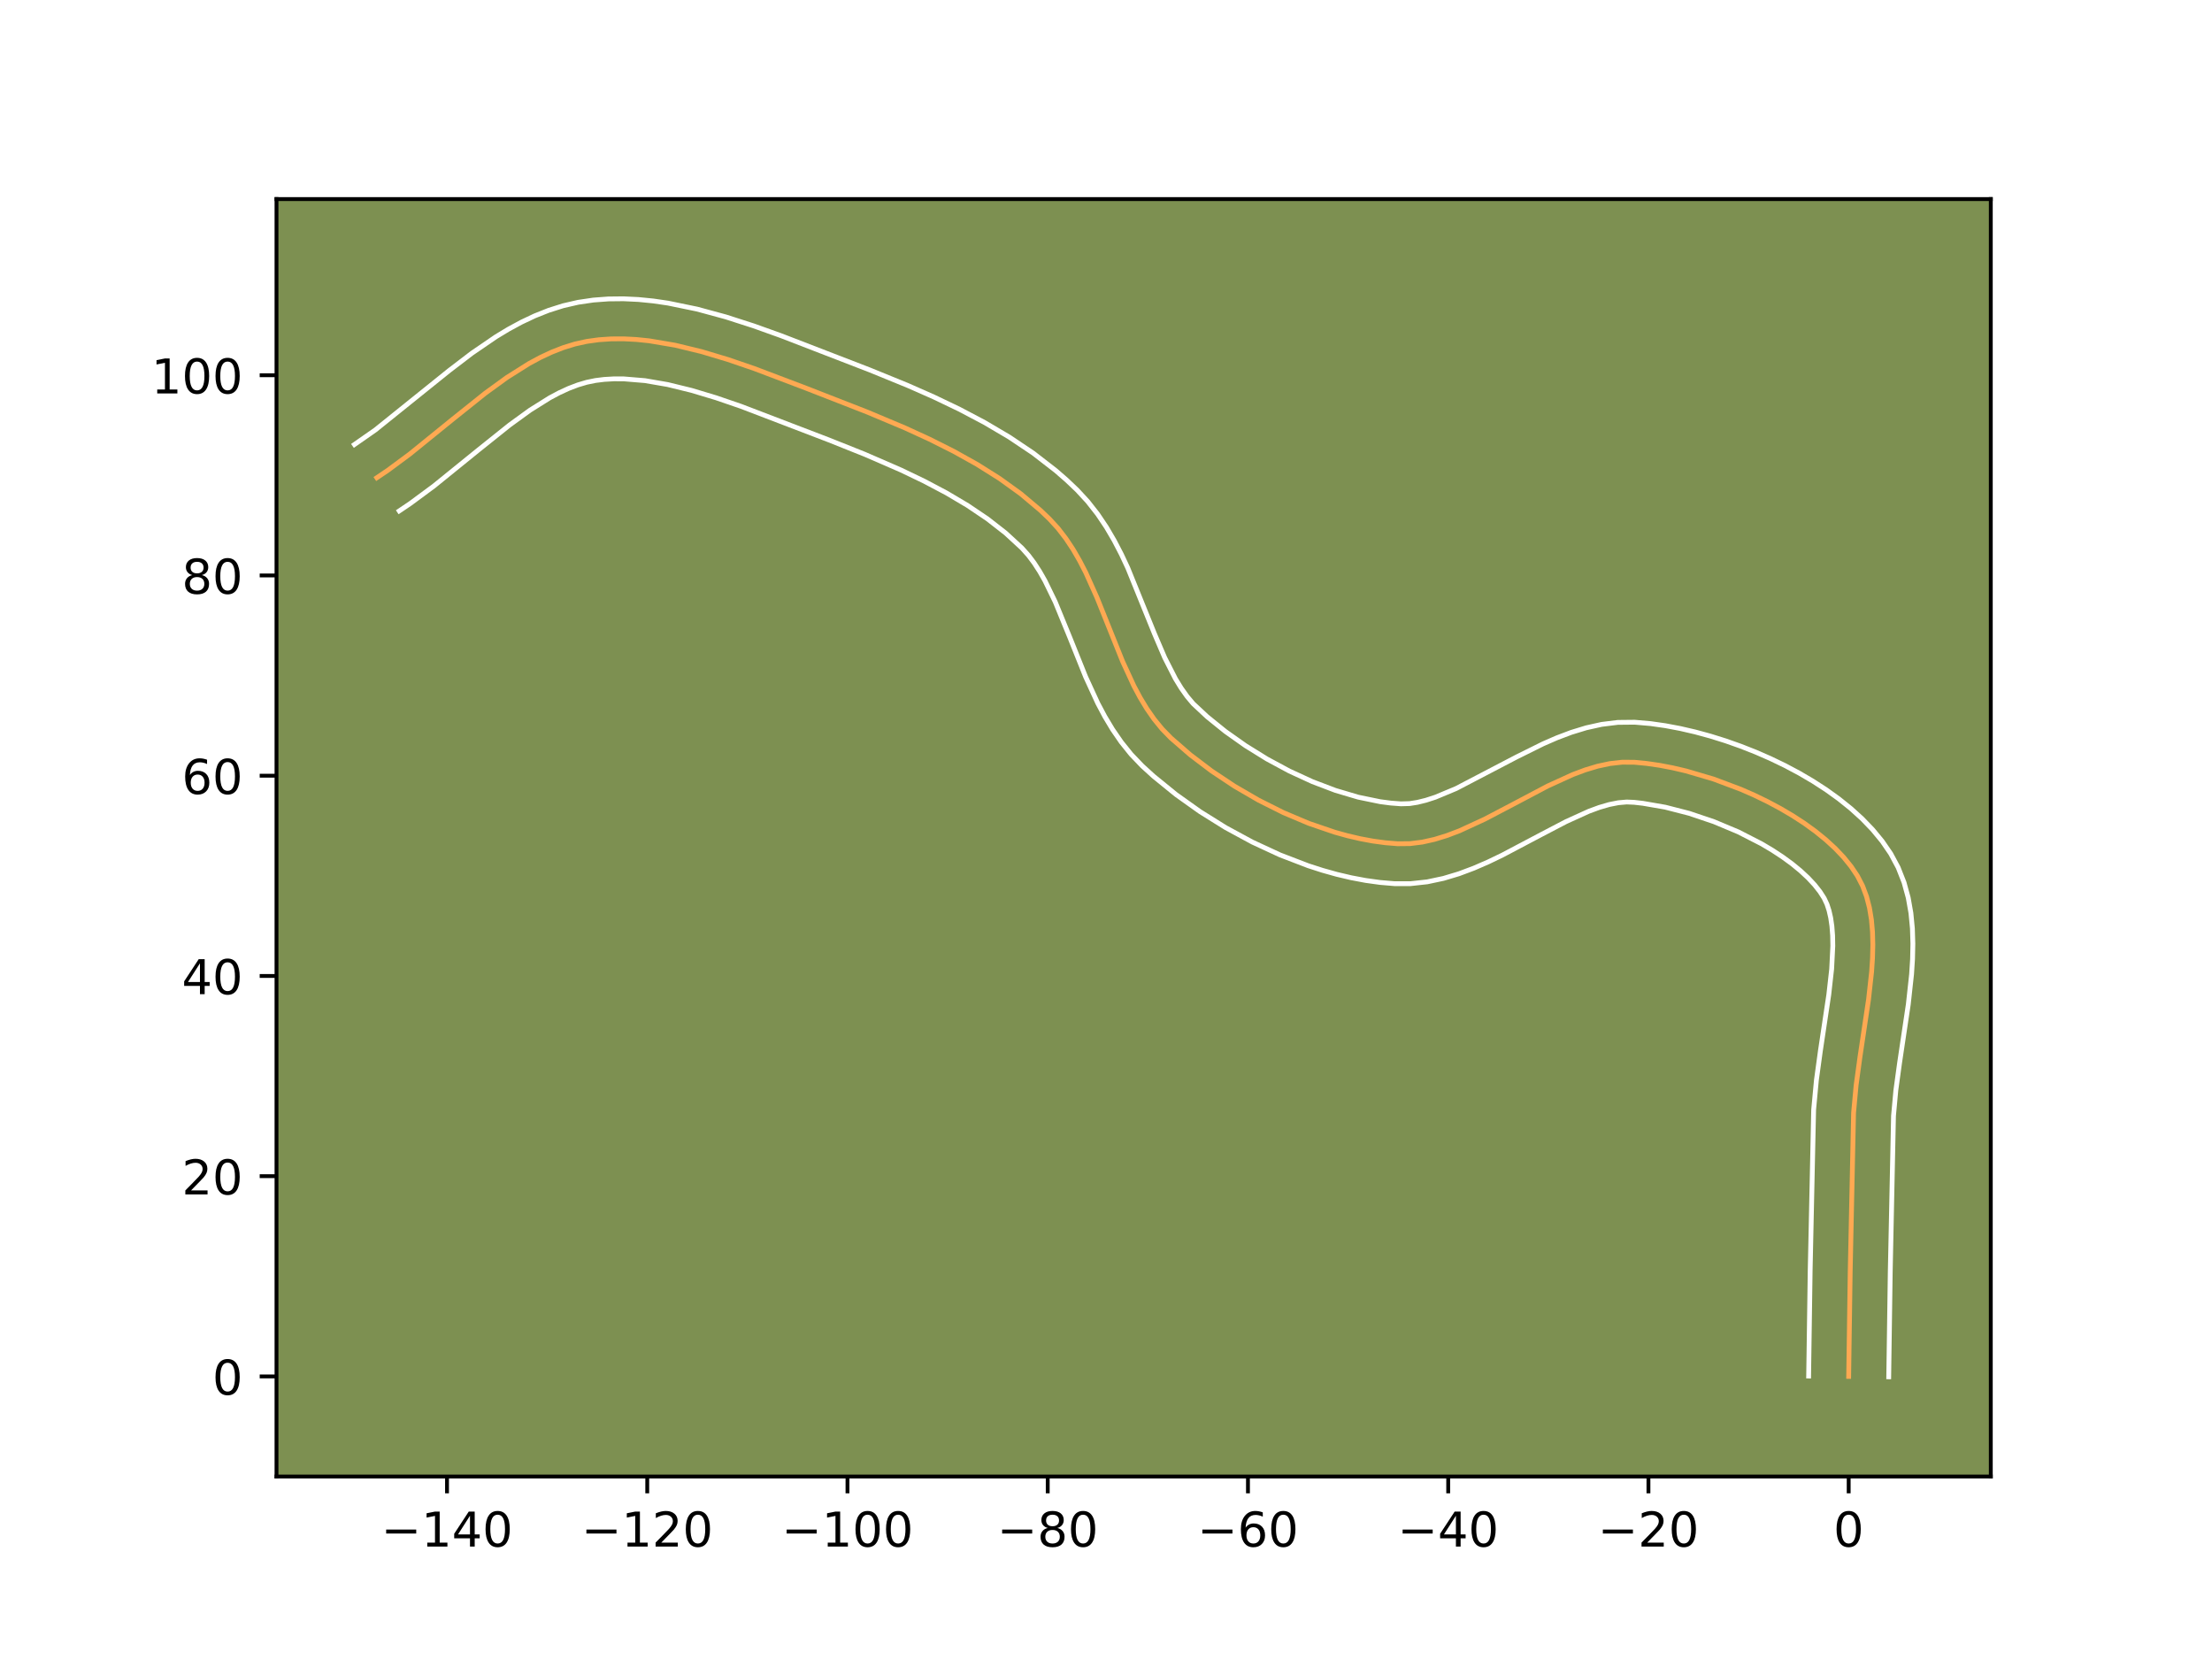 <?xml version="1.0" encoding="utf-8" standalone="no"?>
<!DOCTYPE svg PUBLIC "-//W3C//DTD SVG 1.1//EN"
  "http://www.w3.org/Graphics/SVG/1.1/DTD/svg11.dtd">
<!-- Created with matplotlib (https://matplotlib.org/) -->
<svg height="345.6pt" version="1.1" viewBox="0 0 460.8 345.6" width="460.8pt" xmlns="http://www.w3.org/2000/svg" xmlns:xlink="http://www.w3.org/1999/xlink">
 <defs>
  <style type="text/css">*{stroke-linecap:butt;stroke-linejoin:round;}</style>
 </defs>
 <g id="figure_1">
  <g id="patch_1">
   <path d="M 0 345.6 
L 460.8 345.6 
L 460.8 0 
L 0 0 
z
" style="fill:#ffffff;"/>
  </g>
  <g id="axes_1">
   <g id="patch_2">
    <path d="M 57.6 307.584 
L 414.72 307.584 
L 414.72 41.472 
L 57.6 41.472 
z
" style="fill:#7d9051;"/>
   </g>
   <g id="matplotlib.axis_1">
    <g id="xtick_1">
     <g id="line2d_1">
      <defs>
       <path d="M 0 0 
L 0 3.5 
" id="m58dfdadd0c" style="stroke:#000000;stroke-width:0.8;"/>
      </defs>
      <g>
       <use style="stroke:#000000;stroke-width:0.8;" x="93.121" xlink:href="#m58dfdadd0c" y="307.584"/>
      </g>
     </g>
     <g id="text_1">
      <!-- −140 -->
      <g transform="translate(79.387 322.182)scale(0.1 -0.1)">
       <defs>
        <path d="M 10.594 35.5 
L 73.188 35.5 
L 73.188 27.203 
L 10.594 27.203 
z
" id="DejaVuSans-8722"/>
        <path d="M 12.406 8.297 
L 28.516 8.297 
L 28.516 63.922 
L 10.984 60.406 
L 10.984 69.391 
L 28.422 72.906 
L 38.281 72.906 
L 38.281 8.297 
L 54.391 8.297 
L 54.391 0 
L 12.406 0 
z
" id="DejaVuSans-49"/>
        <path d="M 37.797 64.312 
L 12.891 25.391 
L 37.797 25.391 
z
M 35.203 72.906 
L 47.609 72.906 
L 47.609 25.391 
L 58.016 25.391 
L 58.016 17.188 
L 47.609 17.188 
L 47.609 0 
L 37.797 0 
L 37.797 17.188 
L 4.891 17.188 
L 4.891 26.703 
z
" id="DejaVuSans-52"/>
        <path d="M 31.781 66.406 
Q 24.172 66.406 20.328 58.906 
Q 16.5 51.422 16.5 36.375 
Q 16.5 21.391 20.328 13.891 
Q 24.172 6.391 31.781 6.391 
Q 39.453 6.391 43.281 13.891 
Q 47.125 21.391 47.125 36.375 
Q 47.125 51.422 43.281 58.906 
Q 39.453 66.406 31.781 66.406 
z
M 31.781 74.219 
Q 44.047 74.219 50.516 64.516 
Q 56.984 54.828 56.984 36.375 
Q 56.984 17.969 50.516 8.266 
Q 44.047 -1.422 31.781 -1.422 
Q 19.531 -1.422 13.062 8.266 
Q 6.594 17.969 6.594 36.375 
Q 6.594 54.828 13.062 64.516 
Q 19.531 74.219 31.781 74.219 
z
" id="DejaVuSans-48"/>
       </defs>
       <use xlink:href="#DejaVuSans-8722"/>
       <use x="83.789" xlink:href="#DejaVuSans-49"/>
       <use x="147.412" xlink:href="#DejaVuSans-52"/>
       <use x="211.035" xlink:href="#DejaVuSans-48"/>
      </g>
     </g>
    </g>
    <g id="xtick_2">
     <g id="line2d_2">
      <g>
       <use style="stroke:#000000;stroke-width:0.8;" x="134.834" xlink:href="#m58dfdadd0c" y="307.584"/>
      </g>
     </g>
     <g id="text_2">
      <!-- −120 -->
      <g transform="translate(121.1 322.182)scale(0.1 -0.1)">
       <defs>
        <path d="M 19.188 8.297 
L 53.609 8.297 
L 53.609 0 
L 7.328 0 
L 7.328 8.297 
Q 12.938 14.109 22.625 23.891 
Q 32.328 33.688 34.812 36.531 
Q 39.547 41.844 41.422 45.531 
Q 43.312 49.219 43.312 52.781 
Q 43.312 58.594 39.234 62.25 
Q 35.156 65.922 28.609 65.922 
Q 23.969 65.922 18.812 64.312 
Q 13.672 62.703 7.812 59.422 
L 7.812 69.391 
Q 13.766 71.781 18.938 73 
Q 24.125 74.219 28.422 74.219 
Q 39.75 74.219 46.484 68.547 
Q 53.219 62.891 53.219 53.422 
Q 53.219 48.922 51.531 44.891 
Q 49.859 40.875 45.406 35.406 
Q 44.188 33.984 37.641 27.219 
Q 31.109 20.453 19.188 8.297 
z
" id="DejaVuSans-50"/>
       </defs>
       <use xlink:href="#DejaVuSans-8722"/>
       <use x="83.789" xlink:href="#DejaVuSans-49"/>
       <use x="147.412" xlink:href="#DejaVuSans-50"/>
       <use x="211.035" xlink:href="#DejaVuSans-48"/>
      </g>
     </g>
    </g>
    <g id="xtick_3">
     <g id="line2d_3">
      <g>
       <use style="stroke:#000000;stroke-width:0.8;" x="176.547" xlink:href="#m58dfdadd0c" y="307.584"/>
      </g>
     </g>
     <g id="text_3">
      <!-- −100 -->
      <g transform="translate(162.814 322.182)scale(0.1 -0.1)">
       <use xlink:href="#DejaVuSans-8722"/>
       <use x="83.789" xlink:href="#DejaVuSans-49"/>
       <use x="147.412" xlink:href="#DejaVuSans-48"/>
       <use x="211.035" xlink:href="#DejaVuSans-48"/>
      </g>
     </g>
    </g>
    <g id="xtick_4">
     <g id="line2d_4">
      <g>
       <use style="stroke:#000000;stroke-width:0.8;" x="218.26" xlink:href="#m58dfdadd0c" y="307.584"/>
      </g>
     </g>
     <g id="text_4">
      <!-- −80 -->
      <g transform="translate(207.708 322.182)scale(0.1 -0.1)">
       <defs>
        <path d="M 31.781 34.625 
Q 24.75 34.625 20.719 30.859 
Q 16.703 27.094 16.703 20.516 
Q 16.703 13.922 20.719 10.156 
Q 24.75 6.391 31.781 6.391 
Q 38.812 6.391 42.859 10.172 
Q 46.922 13.969 46.922 20.516 
Q 46.922 27.094 42.891 30.859 
Q 38.875 34.625 31.781 34.625 
z
M 21.922 38.812 
Q 15.578 40.375 12.031 44.719 
Q 8.5 49.078 8.5 55.328 
Q 8.5 64.062 14.719 69.141 
Q 20.953 74.219 31.781 74.219 
Q 42.672 74.219 48.875 69.141 
Q 55.078 64.062 55.078 55.328 
Q 55.078 49.078 51.531 44.719 
Q 48 40.375 41.703 38.812 
Q 48.828 37.156 52.797 32.312 
Q 56.781 27.484 56.781 20.516 
Q 56.781 9.906 50.312 4.234 
Q 43.844 -1.422 31.781 -1.422 
Q 19.734 -1.422 13.25 4.234 
Q 6.781 9.906 6.781 20.516 
Q 6.781 27.484 10.781 32.312 
Q 14.797 37.156 21.922 38.812 
z
M 18.312 54.391 
Q 18.312 48.734 21.844 45.562 
Q 25.391 42.391 31.781 42.391 
Q 38.141 42.391 41.719 45.562 
Q 45.312 48.734 45.312 54.391 
Q 45.312 60.062 41.719 63.234 
Q 38.141 66.406 31.781 66.406 
Q 25.391 66.406 21.844 63.234 
Q 18.312 60.062 18.312 54.391 
z
" id="DejaVuSans-56"/>
       </defs>
       <use xlink:href="#DejaVuSans-8722"/>
       <use x="83.789" xlink:href="#DejaVuSans-56"/>
       <use x="147.412" xlink:href="#DejaVuSans-48"/>
      </g>
     </g>
    </g>
    <g id="xtick_5">
     <g id="line2d_5">
      <g>
       <use style="stroke:#000000;stroke-width:0.8;" x="259.974" xlink:href="#m58dfdadd0c" y="307.584"/>
      </g>
     </g>
     <g id="text_5">
      <!-- −60 -->
      <g transform="translate(249.421 322.182)scale(0.1 -0.1)">
       <defs>
        <path d="M 33.016 40.375 
Q 26.375 40.375 22.484 35.828 
Q 18.609 31.297 18.609 23.391 
Q 18.609 15.531 22.484 10.953 
Q 26.375 6.391 33.016 6.391 
Q 39.656 6.391 43.531 10.953 
Q 47.406 15.531 47.406 23.391 
Q 47.406 31.297 43.531 35.828 
Q 39.656 40.375 33.016 40.375 
z
M 52.594 71.297 
L 52.594 62.312 
Q 48.875 64.062 45.094 64.984 
Q 41.312 65.922 37.594 65.922 
Q 27.828 65.922 22.672 59.328 
Q 17.531 52.734 16.797 39.406 
Q 19.672 43.656 24.016 45.922 
Q 28.375 48.188 33.594 48.188 
Q 44.578 48.188 50.953 41.516 
Q 57.328 34.859 57.328 23.391 
Q 57.328 12.156 50.688 5.359 
Q 44.047 -1.422 33.016 -1.422 
Q 20.359 -1.422 13.672 8.266 
Q 6.984 17.969 6.984 36.375 
Q 6.984 53.656 15.188 63.938 
Q 23.391 74.219 37.203 74.219 
Q 40.922 74.219 44.703 73.484 
Q 48.484 72.75 52.594 71.297 
z
" id="DejaVuSans-54"/>
       </defs>
       <use xlink:href="#DejaVuSans-8722"/>
       <use x="83.789" xlink:href="#DejaVuSans-54"/>
       <use x="147.412" xlink:href="#DejaVuSans-48"/>
      </g>
     </g>
    </g>
    <g id="xtick_6">
     <g id="line2d_6">
      <g>
       <use style="stroke:#000000;stroke-width:0.8;" x="301.687" xlink:href="#m58dfdadd0c" y="307.584"/>
      </g>
     </g>
     <g id="text_6">
      <!-- −40 -->
      <g transform="translate(291.135 322.182)scale(0.1 -0.1)">
       <use xlink:href="#DejaVuSans-8722"/>
       <use x="83.789" xlink:href="#DejaVuSans-52"/>
       <use x="147.412" xlink:href="#DejaVuSans-48"/>
      </g>
     </g>
    </g>
    <g id="xtick_7">
     <g id="line2d_7">
      <g>
       <use style="stroke:#000000;stroke-width:0.8;" x="343.4" xlink:href="#m58dfdadd0c" y="307.584"/>
      </g>
     </g>
     <g id="text_7">
      <!-- −20 -->
      <g transform="translate(332.848 322.182)scale(0.1 -0.1)">
       <use xlink:href="#DejaVuSans-8722"/>
       <use x="83.789" xlink:href="#DejaVuSans-50"/>
       <use x="147.412" xlink:href="#DejaVuSans-48"/>
      </g>
     </g>
    </g>
    <g id="xtick_8">
     <g id="line2d_8">
      <g>
       <use style="stroke:#000000;stroke-width:0.8;" x="385.113" xlink:href="#m58dfdadd0c" y="307.584"/>
      </g>
     </g>
     <g id="text_8">
      <!-- 0 -->
      <g transform="translate(381.932 322.182)scale(0.1 -0.1)">
       <use xlink:href="#DejaVuSans-48"/>
      </g>
     </g>
    </g>
   </g>
   <g id="matplotlib.axis_2">
    <g id="ytick_1">
     <g id="line2d_9">
      <defs>
       <path d="M 0 0 
L -3.5 0 
" id="med601294a4" style="stroke:#000000;stroke-width:0.8;"/>
      </defs>
      <g>
       <use style="stroke:#000000;stroke-width:0.8;" x="57.6" xlink:href="#med601294a4" y="286.733"/>
      </g>
     </g>
     <g id="text_9">
      <!-- 0 -->
      <g transform="translate(44.237 290.532)scale(0.1 -0.1)">
       <use xlink:href="#DejaVuSans-48"/>
      </g>
     </g>
    </g>
    <g id="ytick_2">
     <g id="line2d_10">
      <g>
       <use style="stroke:#000000;stroke-width:0.8;" x="57.6" xlink:href="#med601294a4" y="245.02"/>
      </g>
     </g>
     <g id="text_10">
      <!-- 20 -->
      <g transform="translate(37.875 248.819)scale(0.1 -0.1)">
       <use xlink:href="#DejaVuSans-50"/>
       <use x="63.623" xlink:href="#DejaVuSans-48"/>
      </g>
     </g>
    </g>
    <g id="ytick_3">
     <g id="line2d_11">
      <g>
       <use style="stroke:#000000;stroke-width:0.8;" x="57.6" xlink:href="#med601294a4" y="203.307"/>
      </g>
     </g>
     <g id="text_11">
      <!-- 40 -->
      <g transform="translate(37.875 207.106)scale(0.1 -0.1)">
       <use xlink:href="#DejaVuSans-52"/>
       <use x="63.623" xlink:href="#DejaVuSans-48"/>
      </g>
     </g>
    </g>
    <g id="ytick_4">
     <g id="line2d_12">
      <g>
       <use style="stroke:#000000;stroke-width:0.8;" x="57.6" xlink:href="#med601294a4" y="161.593"/>
      </g>
     </g>
     <g id="text_12">
      <!-- 60 -->
      <g transform="translate(37.875 165.393)scale(0.1 -0.1)">
       <use xlink:href="#DejaVuSans-54"/>
       <use x="63.623" xlink:href="#DejaVuSans-48"/>
      </g>
     </g>
    </g>
    <g id="ytick_5">
     <g id="line2d_13">
      <g>
       <use style="stroke:#000000;stroke-width:0.8;" x="57.6" xlink:href="#med601294a4" y="119.88"/>
      </g>
     </g>
     <g id="text_13">
      <!-- 80 -->
      <g transform="translate(37.875 123.679)scale(0.1 -0.1)">
       <use xlink:href="#DejaVuSans-56"/>
       <use x="63.623" xlink:href="#DejaVuSans-48"/>
      </g>
     </g>
    </g>
    <g id="ytick_6">
     <g id="line2d_14">
      <g>
       <use style="stroke:#000000;stroke-width:0.8;" x="57.6" xlink:href="#med601294a4" y="78.167"/>
      </g>
     </g>
     <g id="text_14">
      <!-- 100 -->
      <g transform="translate(31.512 81.966)scale(0.1 -0.1)">
       <use xlink:href="#DejaVuSans-49"/>
       <use x="63.623" xlink:href="#DejaVuSans-48"/>
       <use x="127.246" xlink:href="#DejaVuSans-48"/>
      </g>
     </g>
    </g>
   </g>
   <g id="line2d_15">
    <path clip-path="url(#p282fcd5f37)" d="M 385.113 286.733 
L 385.432 264.782 
L 386.134 231.818 
L 386.664 226.069 
L 387.471 220.154 
L 389.251 208.224 
L 389.893 202.409 
L 390.079 199.582 
L 390.147 196.825 
L 390.078 194.152 
L 389.85 191.574 
L 389.442 189.104 
L 388.834 186.755 
L 388.004 184.538 
L 386.933 182.466 
L 385.611 180.495 
L 384.053 178.574 
L 382.28 176.708 
L 380.31 174.904 
L 378.164 173.166 
L 375.861 171.5 
L 373.42 169.911 
L 370.86 168.405 
L 368.202 166.986 
L 365.465 165.66 
L 362.668 164.432 
L 356.972 162.294 
L 351.271 160.613 
L 348.467 159.957 
L 345.72 159.432 
L 343.049 159.043 
L 340.475 158.794 
L 337.945 158.779 
L 335.395 159.062 
L 332.828 159.608 
L 330.247 160.384 
L 327.652 161.353 
L 322.433 163.734 
L 314.561 167.888 
L 309.309 170.64 
L 304.075 173.052 
L 301.469 174.044 
L 298.874 174.847 
L 296.292 175.425 
L 293.724 175.744 
L 291.174 175.77 
L 288.61 175.562 
L 286.005 175.211 
L 283.367 174.722 
L 280.707 174.102 
L 278.031 173.359 
L 272.672 171.528 
L 267.358 169.283 
L 262.159 166.677 
L 257.147 163.766 
L 252.389 160.602 
L 247.956 157.24 
L 243.918 153.734 
L 242.095 151.864 
L 240.432 149.826 
L 238.909 147.639 
L 237.51 145.324 
L 236.214 142.898 
L 233.861 137.793 
L 230.649 129.79 
L 228.504 124.448 
L 226.183 119.28 
L 224.91 116.81 
L 223.538 114.44 
L 222.047 112.191 
L 220.421 110.081 
L 218.639 108.13 
L 216.726 106.302 
L 212.631 102.858 
L 208.223 99.68 
L 203.554 96.742 
L 198.678 94.022 
L 193.647 91.496 
L 188.514 89.139 
L 180.74 85.871 
L 167.871 80.847 
L 157.134 76.777 
L 151.647 74.897 
L 146.138 73.245 
L 140.651 71.914 
L 135.227 70.996 
L 132.552 70.721 
L 129.91 70.585 
L 127.305 70.599 
L 124.744 70.774 
L 122.23 71.122 
L 119.761 71.669 
L 117.329 72.42 
L 114.929 73.359 
L 112.559 74.468 
L 110.217 75.728 
L 105.599 78.636 
L 101.052 81.941 
L 94.308 87.338 
L 85.331 94.615 
L 80.793 97.973 
L 78.5 99.52 
L 78.5 99.52 
" style="fill:none;stroke:#fea952;stroke-linecap:square;"/>
   </g>
   <g id="line2d_16">
    <path clip-path="url(#p282fcd5f37)" d="M 376.771 286.653 
L 377.091 264.622 
L 377.816 231.174 
L 378.39 225.003 
L 379.224 218.898 
L 380.971 207.211 
L 381.568 201.861 
L 381.808 197.042 
L 381.768 194.888 
L 381.618 192.934 
L 381.365 191.195 
L 381.02 189.677 
L 380.593 188.369 
L 380.006 187.114 
L 379.131 185.749 
L 378.007 184.322 
L 376.644 182.86 
L 375.06 181.388 
L 373.275 179.926 
L 371.309 178.492 
L 369.187 177.101 
L 366.932 175.764 
L 362.113 173.299 
L 357.04 171.171 
L 351.903 169.438 
L 346.9 168.152 
L 342.248 167.347 
L 340.424 167.137 
L 338.865 167.071 
L 337.133 167.222 
L 335.228 167.599 
L 333.166 168.199 
L 330.967 169.009 
L 326.235 171.159 
L 321.146 173.816 
L 312.938 178.152 
L 310.039 179.546 
L 307.043 180.849 
L 303.934 182.015 
L 300.697 182.988 
L 297.321 183.704 
L 293.807 184.087 
L 290.501 184.085 
L 287.494 183.83 
L 284.484 183.414 
L 281.476 182.847 
L 278.474 182.141 
L 275.483 181.303 
L 272.508 180.342 
L 266.629 178.083 
L 260.885 175.42 
L 255.326 172.406 
L 250.006 169.087 
L 244.98 165.508 
L 240.304 161.704 
L 237.944 159.557 
L 235.632 157.139 
L 233.585 154.593 
L 231.77 151.955 
L 230.151 149.254 
L 228.695 146.513 
L 226.154 140.987 
L 222.89 132.855 
L 219.815 125.362 
L 217.69 120.99 
L 216.583 119.048 
L 215.441 117.285 
L 214.26 115.707 
L 212.876 114.161 
L 209.481 111.037 
L 205.7 108.087 
L 201.577 105.307 
L 197.162 102.69 
L 192.507 100.228 
L 187.668 97.906 
L 180.181 94.653 
L 172.582 91.618 
L 154.368 84.647 
L 149.16 82.86 
L 144.048 81.322 
L 139.096 80.11 
L 134.375 79.295 
L 129.953 78.928 
L 127.874 78.922 
L 125.888 79.037 
L 124.034 79.267 
L 122.224 79.639 
L 120.368 80.189 
L 118.464 80.916 
L 116.513 81.814 
L 114.517 82.877 
L 110.413 85.449 
L 106.181 88.521 
L 99.613 93.776 
L 90.374 101.26 
L 85.46 104.888 
L 83.168 106.435 
L 83.168 106.435 
" style="fill:none;stroke:#ffffff;stroke-linecap:square;"/>
   </g>
   <g id="line2d_17">
    <path clip-path="url(#p282fcd5f37)" d="M 393.456 286.814 
L 393.774 264.941 
L 394.451 232.463 
L 394.939 227.136 
L 395.719 221.411 
L 397.532 209.238 
L 398.217 202.956 
L 398.419 199.789 
L 398.487 196.609 
L 398.388 193.416 
L 398.081 190.215 
L 397.518 187.014 
L 396.647 183.832 
L 395.415 180.707 
L 393.861 177.818 
L 392.091 175.24 
L 390.099 172.825 
L 387.915 170.557 
L 385.56 168.42 
L 383.053 166.407 
L 380.412 164.508 
L 377.652 162.722 
L 374.789 161.045 
L 371.839 159.477 
L 368.817 158.02 
L 365.74 156.676 
L 362.621 155.447 
L 359.477 154.336 
L 356.322 153.349 
L 353.17 152.489 
L 350.034 151.763 
L 346.924 151.177 
L 343.851 150.739 
L 340.526 150.452 
L 337.024 150.487 
L 333.657 150.902 
L 330.429 151.618 
L 327.327 152.569 
L 324.337 153.697 
L 321.442 154.958 
L 315.894 157.71 
L 303.338 164.266 
L 299.004 166.074 
L 297.051 166.706 
L 295.262 167.146 
L 293.641 167.402 
L 291.847 167.454 
L 289.726 167.295 
L 287.525 167.008 
L 282.94 166.064 
L 278.193 164.655 
L 273.38 162.825 
L 268.595 160.623 
L 263.925 158.107 
L 259.457 155.336 
L 255.275 152.377 
L 251.462 149.298 
L 248.558 146.588 
L 247.278 145.059 
L 246.049 143.324 
L 244.868 141.393 
L 242.636 137.011 
L 240.518 132.067 
L 234.934 118.303 
L 233.599 115.46 
L 232.129 112.629 
L 230.492 109.832 
L 228.654 107.097 
L 226.581 104.455 
L 224.403 102.098 
L 222.223 100.026 
L 219.961 98.054 
L 215.226 94.388 
L 210.258 91.058 
L 205.115 88.023 
L 199.85 85.245 
L 194.512 82.689 
L 189.155 80.324 
L 181.194 77.071 
L 162.723 69.938 
L 157.037 67.9 
L 151.197 66.019 
L 145.231 64.397 
L 139.154 63.145 
L 136.079 62.697 
L 132.983 62.39 
L 129.867 62.242 
L 126.737 62.275 
L 123.599 62.51 
L 120.425 62.977 
L 117.298 63.698 
L 114.289 64.651 
L 111.394 65.803 
L 108.606 67.121 
L 105.916 68.58 
L 103.312 70.154 
L 98.324 73.564 
L 93.572 77.195 
L 78.189 89.565 
L 73.833 92.605 
L 73.833 92.605 
" style="fill:none;stroke:#ffffff;stroke-linecap:square;"/>
   </g>
   <g id="patch_3">
    <path d="M 57.6 307.584 
L 57.6 41.472 
" style="fill:none;stroke:#000000;stroke-linecap:square;stroke-linejoin:miter;stroke-width:0.8;"/>
   </g>
   <g id="patch_4">
    <path d="M 414.72 307.584 
L 414.72 41.472 
" style="fill:none;stroke:#000000;stroke-linecap:square;stroke-linejoin:miter;stroke-width:0.8;"/>
   </g>
   <g id="patch_5">
    <path d="M 57.6 307.584 
L 414.72 307.584 
" style="fill:none;stroke:#000000;stroke-linecap:square;stroke-linejoin:miter;stroke-width:0.8;"/>
   </g>
   <g id="patch_6">
    <path d="M 57.6 41.472 
L 414.72 41.472 
" style="fill:none;stroke:#000000;stroke-linecap:square;stroke-linejoin:miter;stroke-width:0.8;"/>
   </g>
  </g>
 </g>
 <defs>
  <clipPath id="p282fcd5f37">
   <rect height="266.112" width="357.12" x="57.6" y="41.472"/>
  </clipPath>
 </defs>
</svg>
